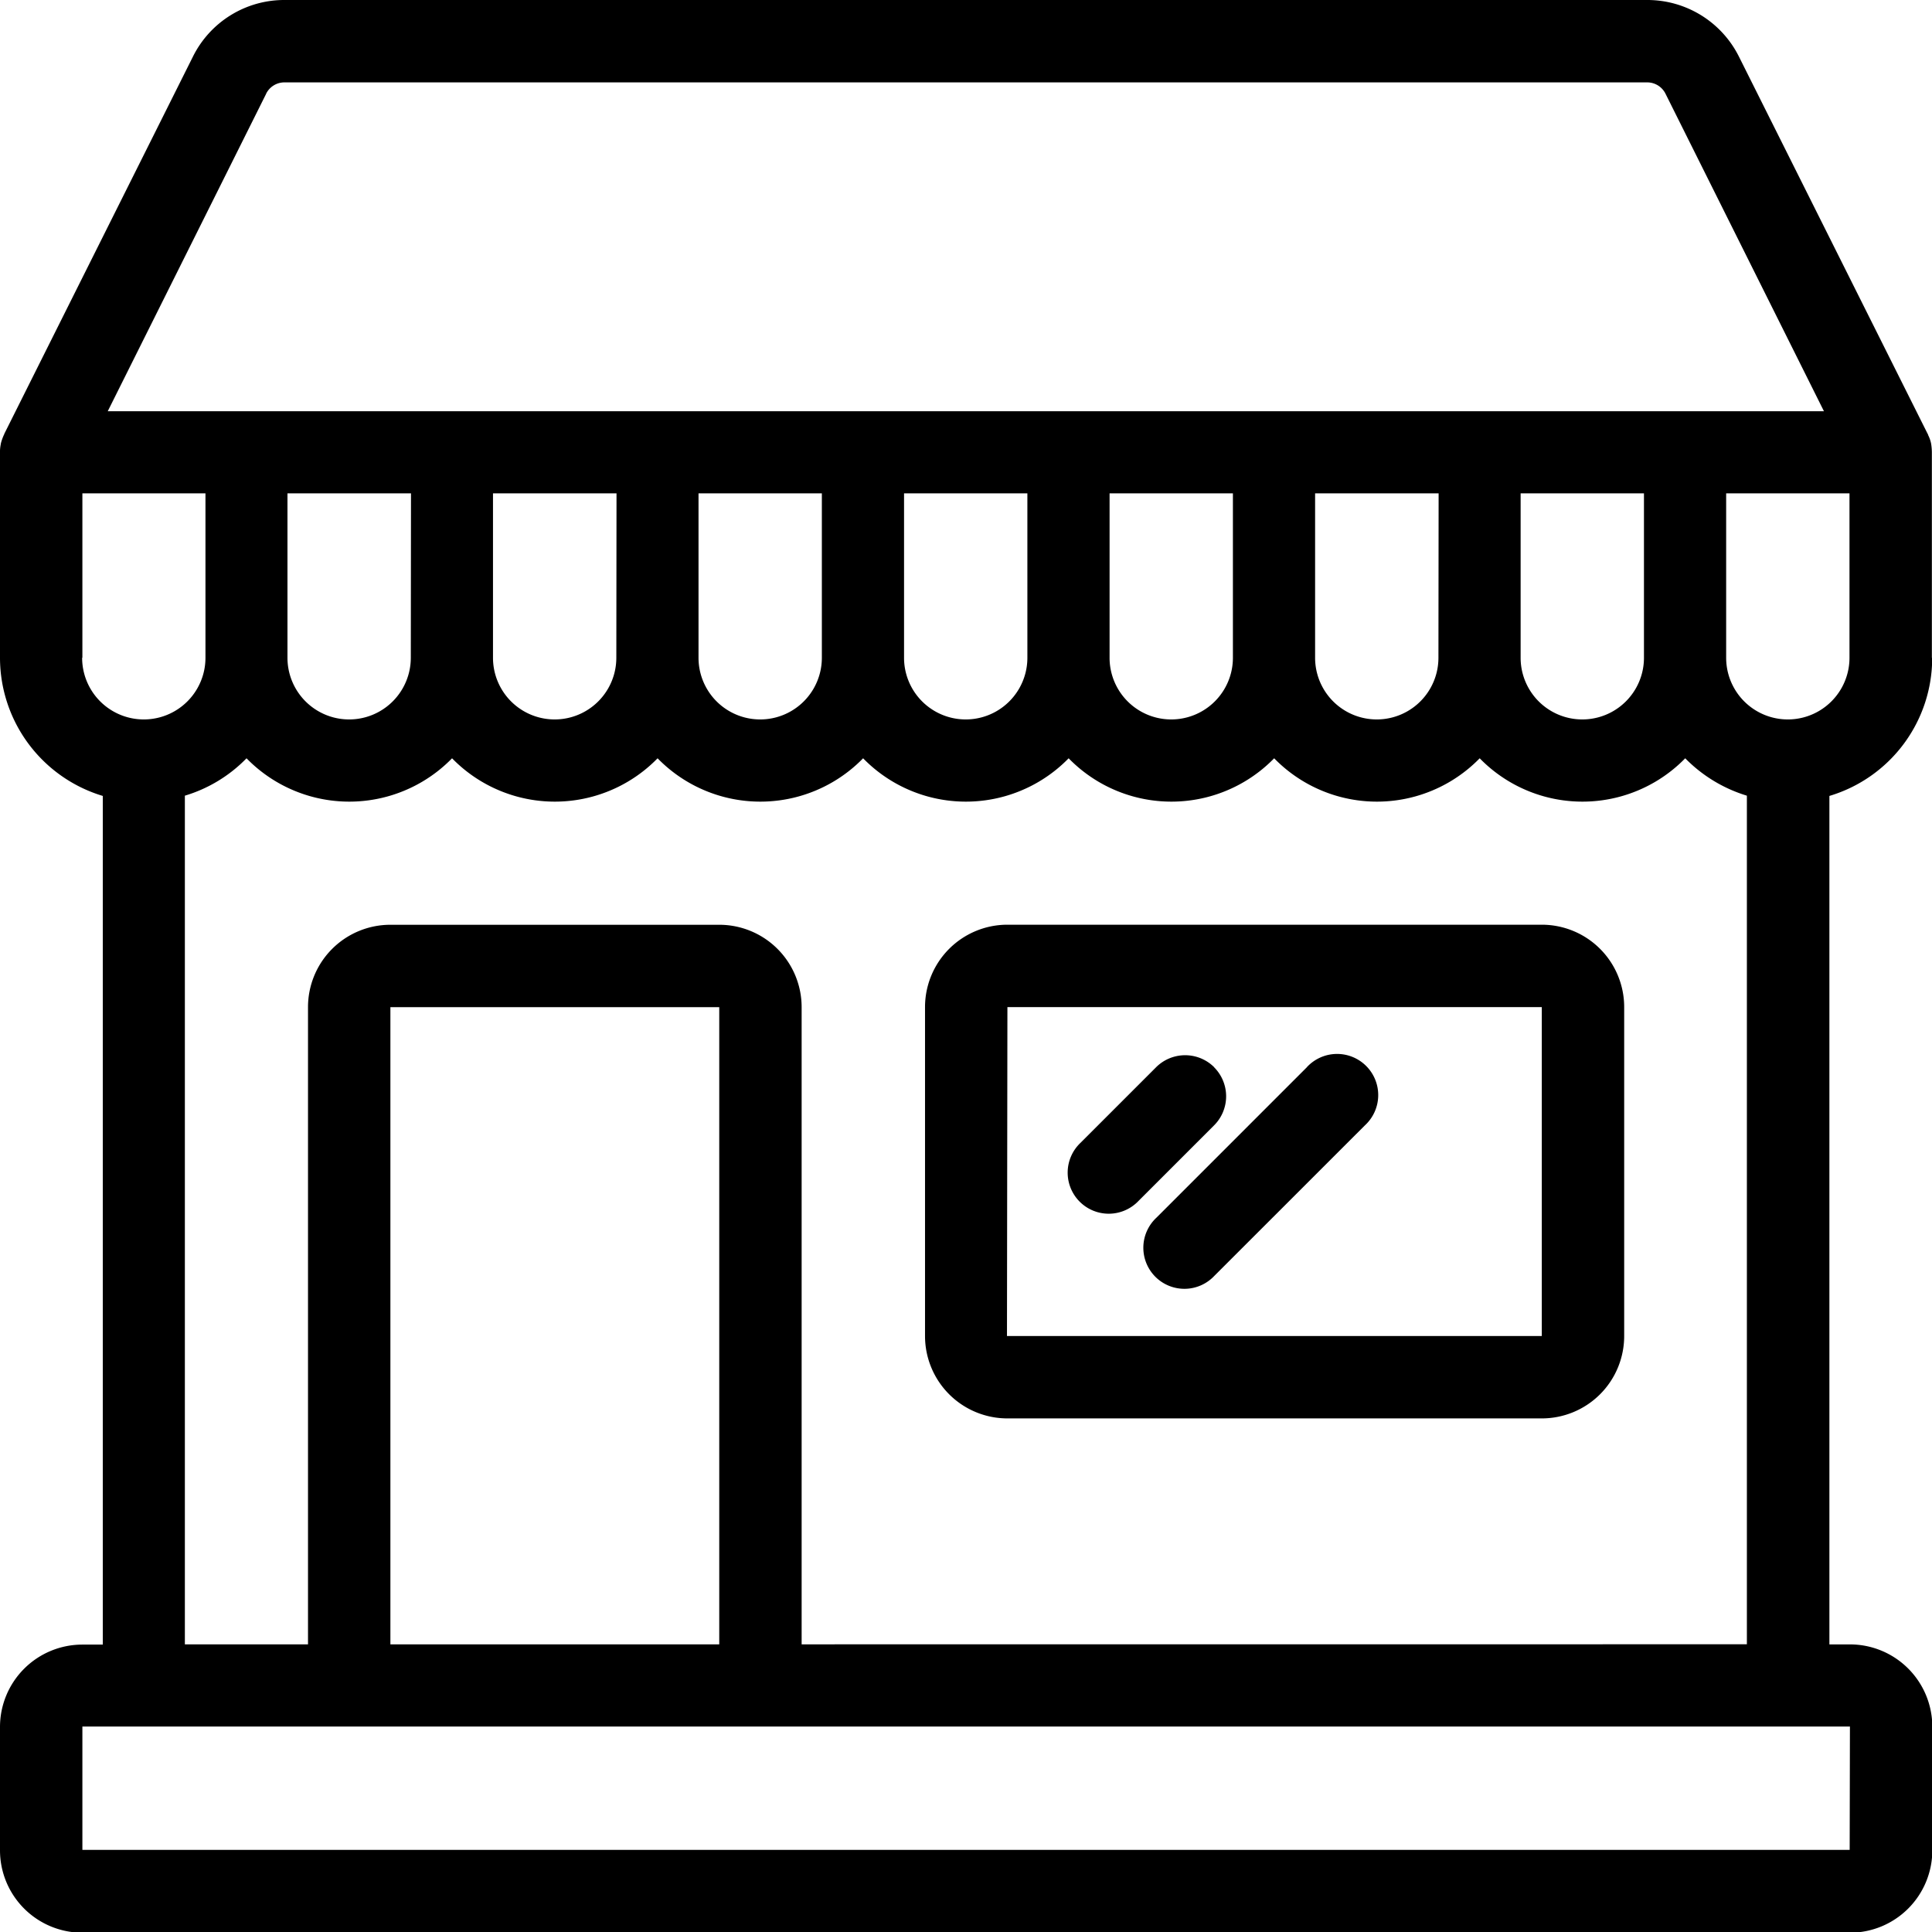 <svg xmlns="http://www.w3.org/2000/svg" xmlns:xlink="http://www.w3.org/1999/xlink" viewBox="0 0 30.485 30.49">
  <defs>
    <clipPath id="clip-path">
      <rect id="Rectangle_1829" data-name="Rectangle 1829" width="30.485" height="30.49" fill="currentColor"/>
    </clipPath>
  </defs>
  <g id="Groupe_1781" data-name="Groupe 1781" clip-path="url(#clip-path)">
    <path id="Tracé_1589" data-name="Tracé 1589" d="M30.483,10.379V7.136A.916.916,0,0,0,30.471,7V7a.52.52,0,0,0-.048-.137.018.018,0,0,0-.006-.016L27.442.9A1.615,1.615,0,0,0,25.992,0H4.491A1.608,1.608,0,0,0,3.041.9L.067,6.847a.026.026,0,0,1-.006.016A.79.79,0,0,0,.013,7v.006A.558.558,0,0,0,0,7.14v3.243a2.278,2.278,0,0,0,1.622,2.176V25.95H1.3a1.3,1.3,0,0,0-1.3,1.3v1.946a1.3,1.3,0,0,0,1.3,1.3h27.89a1.3,1.3,0,0,0,1.3-1.3V27.247a1.3,1.3,0,0,0-1.3-1.3h-.324V12.559a2.272,2.272,0,0,0,1.622-2.176Zm-1.3,0a.973.973,0,0,1-1.946,0V7.785h1.946Zm-3.243,0a.973.973,0,0,1-1.946,0V7.785h1.946Zm-3.243,0a.973.973,0,1,1-1.946,0V7.785H22.7Zm-3.243,0a.973.973,0,1,1-1.946,0V7.785h1.946Zm-3.243,0a.973.973,0,0,1-1.946,0V7.785h1.946Zm-3.243,0a.973.973,0,0,1-1.946,0V7.785h1.946Zm-3.243,0a.973.973,0,0,1-1.946,0V7.785H9.728Zm-3.243,0a.973.973,0,0,1-1.946,0V7.785H6.485ZM4.2,1.477A.322.322,0,0,1,4.491,1.3h21.5a.322.322,0,0,1,.289.179l2.5,5.01H1.7l2.5-5.01ZM1.3,10.379V7.785H3.242v2.594a.973.973,0,0,1-1.946,0m27.89,18.81H1.3V27.243h27.89ZM11.349,25.946H6.16V15.892h5.189Zm1.3,0V15.892a1.3,1.3,0,0,0-1.3-1.3H6.16a1.3,1.3,0,0,0-1.3,1.3V25.946H2.917V12.555a2.263,2.263,0,0,0,.973-.59,2.264,2.264,0,0,0,3.243,0,2.264,2.264,0,0,0,3.243,0,2.264,2.264,0,0,0,3.243,0,2.264,2.264,0,0,0,3.243,0,2.264,2.264,0,0,0,3.243,0,2.264,2.264,0,0,0,3.243,0,2.264,2.264,0,0,0,3.243,0,2.3,2.3,0,0,0,.973.59v13.39Z" transform="translate(0 0)" fill="currentColor"/>
    <path id="Tracé_1590" data-name="Tracé 1590" d="M54.725,45H46.293A1.3,1.3,0,0,0,45,46.3V51.49a1.3,1.3,0,0,0,1.3,1.3h8.432a1.3,1.3,0,0,0,1.3-1.3V46.3a1.3,1.3,0,0,0-1.3-1.3m-8.432,1.3h8.432V51.49H46.293Z" transform="translate(-30.404 -30.409)" fill="currentColor"/>
    <path id="Tracé_1591" data-name="Tracé 1591" d="M54.287,51.53a.649.649,0,0,0-.917,0l-1.191,1.191a.648.648,0,1,0,.915.917l1.191-1.191a.648.648,0,0,0,0-.917Z" transform="translate(-35.128 -34.69)" fill="currentColor"/>
    <path id="Tracé_1592" data-name="Tracé 1592" d="M58.239,51.53l-2.376,2.376a.648.648,0,1,0,.915.917l2.377-2.376a.649.649,0,1,0-.917-.917Z" transform="translate(-37.618 -34.69)" fill="currentColor"/>
  </g>
</svg>
